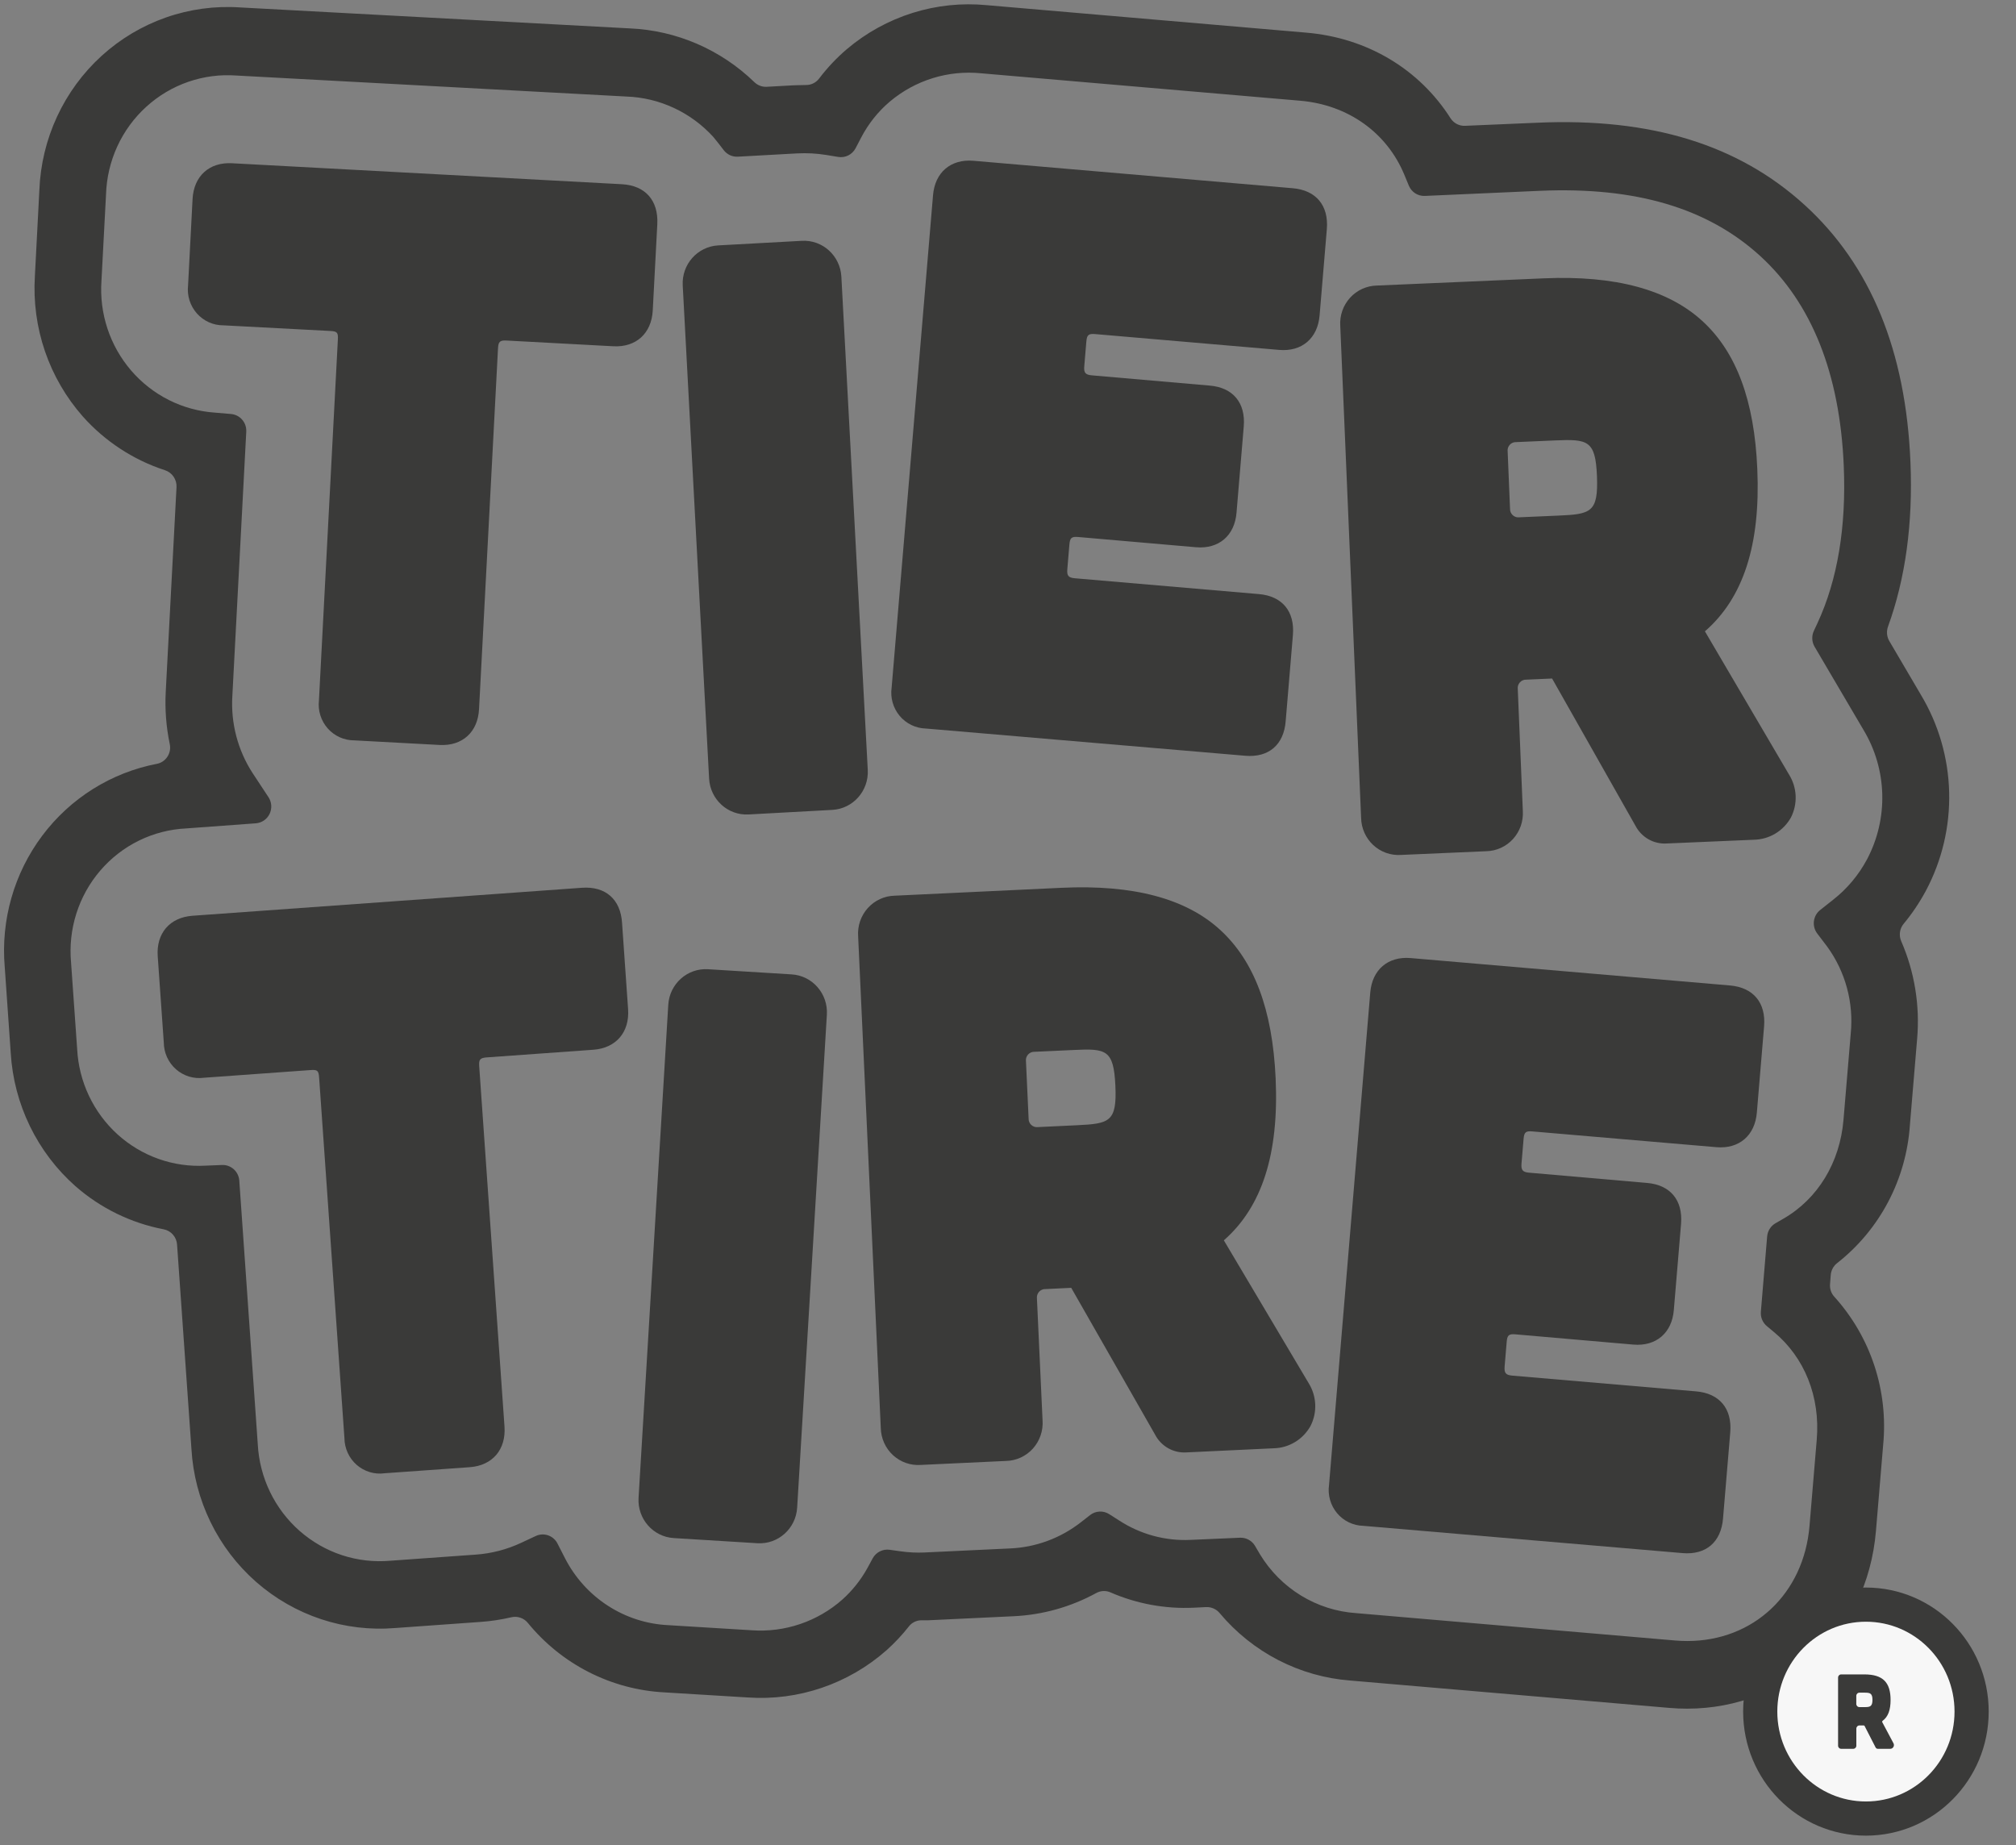 <svg width="118" height="108" viewBox="0 0 118 108" fill="none" xmlns="http://www.w3.org/2000/svg">
<rect x="0" y="0" width="118" height="108" fill="#808080" stroke="none"/>
<path d="M19.319 19.372C19.739 19.393 19.799 19.462 19.775 19.885L18.668 40.999C18.634 41.294 18.663 41.592 18.752 41.875C18.841 42.158 18.988 42.418 19.184 42.639C19.38 42.86 19.62 43.036 19.888 43.156C20.157 43.276 20.447 43.337 20.74 43.336L25.73 43.605C27.062 43.677 27.971 42.85 28.039 41.508L29.149 20.394C29.17 19.992 29.262 19.912 29.658 19.933L35.898 20.268C37.23 20.34 38.136 19.513 38.207 18.171L38.473 13.12C38.544 11.73 37.769 10.858 36.401 10.783L13.58 9.555C12.248 9.483 11.342 10.307 11.271 11.652L11.008 16.706C10.974 17.001 11.003 17.299 11.092 17.582C11.181 17.865 11.328 18.125 11.524 18.346C11.72 18.567 11.96 18.744 12.228 18.864C12.496 18.984 12.787 19.045 13.08 19.043L19.319 19.372Z" fill="#3A3A39"/>
<path d="M46.935 14.096L42.035 14.364C40.824 14.431 39.895 15.478 39.961 16.704L41.505 45.574C41.571 46.8 42.606 47.74 43.817 47.673L48.718 47.405C49.929 47.338 50.858 46.291 50.792 45.065L49.247 16.195C49.181 14.969 48.146 14.029 46.935 14.096Z" fill="#3A3A39"/>
<path d="M72.885 44.237C74.256 44.354 75.144 43.599 75.253 42.212L75.676 37.17C75.792 35.783 75.046 34.884 73.675 34.773L62.913 33.848C62.537 33.815 62.44 33.698 62.472 33.321L62.593 31.88C62.626 31.478 62.718 31.4 63.114 31.433L70.008 32.032C71.337 32.146 72.269 31.352 72.376 30.007L72.799 24.965C72.915 23.578 72.169 22.68 70.798 22.569L63.905 21.97C63.532 21.936 63.431 21.82 63.464 21.442L63.585 20.001C63.618 19.6 63.712 19.522 64.106 19.555L74.871 20.481C76.2 20.597 77.13 19.8 77.239 18.455L77.662 13.414C77.778 12.027 77.029 11.131 75.659 11.017L56.978 9.411C55.65 9.297 54.72 10.091 54.611 11.436L52.189 40.247C52.147 40.54 52.167 40.839 52.248 41.124C52.329 41.409 52.468 41.674 52.657 41.9C52.846 42.127 53.081 42.31 53.345 42.438C53.609 42.566 53.897 42.636 54.19 42.643L72.885 44.237Z" fill="#3A3A39"/>
<path d="M89.134 47.469L88.838 40.336C88.828 40.265 88.835 40.192 88.856 40.123C88.878 40.055 88.914 39.992 88.962 39.939C89.011 39.886 89.07 39.845 89.136 39.817C89.202 39.79 89.273 39.778 89.344 39.782L90.847 39.716L95.725 48.332C95.9 48.667 96.167 48.943 96.493 49.128C96.82 49.312 97.193 49.397 97.566 49.371L102.652 49.153C103.094 49.146 103.527 49.023 103.908 48.796C104.289 48.568 104.605 48.244 104.824 47.855C105.025 47.463 105.12 47.025 105.102 46.584C105.083 46.143 104.951 45.715 104.718 45.342L99.792 36.954C102.042 34.998 103.048 31.888 102.859 27.469C102.69 23.449 101.633 20.606 99.632 18.781C97.632 16.957 94.559 16.109 90.359 16.292L80.591 16.714C80.295 16.72 80.003 16.786 79.733 16.909C79.463 17.032 79.22 17.209 79.02 17.43C78.82 17.651 78.666 17.91 78.567 18.193C78.469 18.476 78.428 18.776 78.448 19.075L79.668 47.873C79.674 48.173 79.739 48.468 79.861 48.741C79.983 49.014 80.158 49.26 80.376 49.463C80.594 49.665 80.85 49.821 81.129 49.921C81.408 50.02 81.705 50.062 82 50.042L86.993 49.824C87.289 49.818 87.58 49.751 87.849 49.629C88.119 49.506 88.361 49.329 88.561 49.109C88.76 48.889 88.914 48.63 89.013 48.348C89.111 48.066 89.152 47.767 89.134 47.469ZM88.385 29.776L88.246 26.436C88.235 26.364 88.241 26.291 88.262 26.222C88.283 26.153 88.319 26.09 88.367 26.037C88.415 25.983 88.474 25.941 88.54 25.914C88.606 25.887 88.677 25.875 88.749 25.878L91.022 25.779C92.928 25.699 93.39 25.759 93.473 27.877C93.556 29.995 93.115 30.099 91.209 30.18L88.935 30.279C88.865 30.289 88.794 30.283 88.727 30.262C88.659 30.241 88.597 30.205 88.544 30.157C88.492 30.109 88.451 30.05 88.423 29.984C88.395 29.918 88.382 29.847 88.385 29.776Z" fill="#3A3A39"/>
<path d="M34.06 51.964L11.269 53.602C9.937 53.698 9.137 54.63 9.232 55.975L9.587 61.023C9.59 61.32 9.655 61.613 9.778 61.883C9.901 62.153 10.079 62.393 10.3 62.588C10.522 62.783 10.782 62.928 11.063 63.014C11.345 63.099 11.641 63.123 11.932 63.084L18.165 62.635C18.586 62.605 18.651 62.664 18.68 63.087L20.16 84.177C20.163 84.474 20.228 84.767 20.352 85.037C20.475 85.307 20.654 85.547 20.875 85.742C21.097 85.936 21.358 86.081 21.639 86.166C21.92 86.251 22.216 86.275 22.508 86.235L27.495 85.879C28.824 85.783 29.623 84.851 29.529 83.503L28.049 62.413C28.019 62.014 28.099 61.922 28.495 61.892L34.729 61.445C36.058 61.349 36.857 60.418 36.763 59.069L36.41 54.022C36.325 52.635 35.437 51.865 34.06 51.964Z" fill="#3A3A39"/>
<path d="M39.115 58.815L37.376 87.674C37.302 88.899 38.224 89.953 39.434 90.028L44.333 90.33C45.544 90.405 46.585 89.472 46.659 88.247L48.398 59.388C48.471 58.163 47.55 57.109 46.339 57.034L41.441 56.732C40.23 56.657 39.189 57.59 39.115 58.815Z" fill="#3A3A39"/>
<path d="M71.634 72.601C73.875 70.636 74.867 67.526 74.665 63.108C74.479 59.087 73.413 56.25 71.409 54.42C69.405 52.589 66.327 51.769 62.13 51.966L52.362 52.428C52.066 52.435 51.774 52.502 51.505 52.627C51.236 52.751 50.994 52.929 50.794 53.151C50.595 53.372 50.442 53.632 50.344 53.915C50.247 54.198 50.207 54.498 50.228 54.797L51.554 83.59C51.561 83.889 51.628 84.184 51.751 84.457C51.873 84.729 52.05 84.974 52.268 85.175C52.487 85.377 52.744 85.532 53.024 85.63C53.304 85.728 53.6 85.768 53.895 85.747L58.892 85.513C59.188 85.506 59.479 85.438 59.748 85.313C60.018 85.188 60.26 85.01 60.459 84.788C60.658 84.566 60.811 84.306 60.907 84.023C61.005 83.739 61.044 83.439 61.023 83.14L60.694 76.01C60.685 75.939 60.691 75.866 60.712 75.798C60.733 75.729 60.769 75.666 60.817 75.612C60.865 75.559 60.924 75.517 60.99 75.49C61.055 75.462 61.126 75.45 61.197 75.453L62.701 75.381L67.612 83.979C67.787 84.314 68.055 84.59 68.383 84.773C68.711 84.957 69.085 85.04 69.459 85.013L74.541 84.773C74.983 84.765 75.416 84.64 75.796 84.411C76.176 84.182 76.49 83.857 76.707 83.467C76.907 83.075 77.002 82.637 76.982 82.196C76.962 81.756 76.829 81.328 76.595 80.956L71.634 72.601ZM65.285 63.551C65.383 65.672 64.936 65.774 63.03 65.864L60.756 65.972C60.686 65.981 60.614 65.975 60.546 65.954C60.478 65.932 60.416 65.896 60.363 65.847C60.311 65.799 60.269 65.739 60.242 65.672C60.215 65.606 60.203 65.534 60.206 65.462L60.052 62.125C60.042 62.054 60.047 61.981 60.068 61.912C60.089 61.843 60.125 61.78 60.172 61.726C60.22 61.673 60.279 61.631 60.344 61.603C60.41 61.575 60.481 61.562 60.552 61.565L62.828 61.46C64.74 61.367 65.187 61.427 65.285 63.551Z" fill="#3A3A39"/>
<path d="M89.699 66.226L100.464 67.148C101.793 67.262 102.722 66.466 102.832 65.12L103.255 60.078C103.371 58.694 102.622 57.796 101.254 57.682L82.571 56.079C81.242 55.965 80.313 56.759 80.203 58.104L77.791 86.915C77.749 87.208 77.769 87.507 77.85 87.792C77.93 88.077 78.07 88.342 78.259 88.568C78.448 88.795 78.682 88.978 78.947 89.106C79.211 89.234 79.499 89.304 79.792 89.311L98.484 90.908C99.851 91.025 100.739 90.267 100.852 88.88L101.275 83.838C101.39 82.451 100.642 81.555 99.271 81.441L88.509 80.519C88.136 80.486 88.038 80.366 88.068 79.988L88.189 78.547C88.222 78.149 88.316 78.068 88.71 78.104L95.604 78.703C96.933 78.817 97.865 78.02 97.972 76.678L98.395 71.636C98.51 70.249 97.762 69.35 96.391 69.24L89.497 68.64C89.124 68.608 89.027 68.488 89.056 68.11L89.178 66.669C89.21 66.271 89.308 66.19 89.699 66.226Z" fill="#3A3A39"/>
<path d="M98.742 100.014C98.402 100.014 98.055 99.999 97.712 99.969L79.032 98.367C77.565 98.254 76.135 97.848 74.824 97.172C73.513 96.495 72.347 95.562 71.395 94.427C71.299 94.309 71.177 94.215 71.039 94.153C70.901 94.091 70.75 94.061 70.599 94.068L69.874 94.104C68.201 94.183 66.531 93.876 64.993 93.205C64.862 93.148 64.721 93.122 64.579 93.128C64.437 93.135 64.298 93.173 64.173 93.241C62.673 94.063 61.008 94.529 59.304 94.604L54.311 94.841C54.174 94.841 54.041 94.841 53.905 94.841C53.765 94.845 53.628 94.88 53.503 94.945C53.379 95.01 53.27 95.102 53.186 95.215C52.796 95.709 52.365 96.168 51.898 96.587C50.79 97.567 49.501 98.316 48.107 98.791C46.712 99.267 45.239 99.46 43.77 99.358L38.869 99.059C37.335 98.976 35.836 98.573 34.464 97.874C33.093 97.176 31.879 96.197 30.9 94.999C30.787 94.859 30.638 94.752 30.468 94.693C30.299 94.633 30.117 94.622 29.941 94.661C29.345 94.801 28.738 94.893 28.127 94.936L23.14 95.293C21.672 95.415 20.195 95.24 18.796 94.776C17.397 94.312 16.103 93.57 14.991 92.594C13.879 91.617 12.971 90.425 12.321 89.088C11.671 87.751 11.291 86.296 11.205 84.808L10.364 72.852C10.35 72.634 10.265 72.428 10.122 72.265C9.978 72.102 9.786 71.993 9.574 71.953C7.666 71.589 5.887 70.719 4.418 69.433C3.309 68.453 2.403 67.26 1.753 65.923C1.102 64.586 0.72 63.132 0.629 61.645L0.277 56.597C0.043 53.85 0.825 51.114 2.471 48.917C4.117 46.721 6.51 45.222 9.186 44.709C9.311 44.684 9.43 44.634 9.536 44.562C9.641 44.489 9.731 44.397 9.801 44.289C9.871 44.181 9.919 44.06 9.942 43.933C9.965 43.806 9.962 43.676 9.935 43.55C9.726 42.546 9.647 41.519 9.701 40.494L10.332 28.511C10.342 28.294 10.282 28.079 10.159 27.9C10.037 27.721 9.859 27.589 9.654 27.523C7.806 26.921 6.147 25.836 4.847 24.377C3.867 23.266 3.114 21.969 2.632 20.562C2.151 19.154 1.95 17.664 2.041 16.178L2.304 11.127C2.362 9.637 2.714 8.174 3.34 6.825C3.966 5.475 4.852 4.267 5.947 3.27C7.043 2.273 8.324 1.509 9.716 1.022C11.108 0.535 12.583 0.335 14.053 0.435L36.877 1.663C39.595 1.782 42.179 2.897 44.146 4.8C44.24 4.894 44.352 4.967 44.476 5.015C44.599 5.064 44.73 5.086 44.862 5.081L46.443 4.994C46.689 4.994 46.931 4.973 47.177 4.976C47.324 4.978 47.47 4.945 47.602 4.88C47.735 4.815 47.851 4.72 47.941 4.602C48.42 3.969 48.966 3.39 49.569 2.876C50.698 1.919 52.004 1.199 53.41 0.757C54.817 0.315 56.296 0.161 57.762 0.303L76.439 1.909C80.029 2.208 83.078 4.054 84.904 6.924C84.996 7.066 85.123 7.182 85.273 7.259C85.422 7.337 85.589 7.373 85.757 7.364L89.969 7.184C96.641 6.885 101.761 8.473 105.633 12.002C109.505 15.531 111.553 20.558 111.822 27.049C111.973 30.644 111.526 33.874 110.511 36.669C110.46 36.808 110.44 36.956 110.452 37.104C110.465 37.252 110.51 37.395 110.585 37.523L112.429 40.662C113.464 42.383 114.035 44.347 114.087 46.361C114.139 48.374 113.67 50.366 112.725 52.139C112.356 52.827 111.92 53.475 111.423 54.074C111.307 54.214 111.233 54.383 111.209 54.563C111.184 54.743 111.21 54.927 111.283 55.093C112.063 56.889 112.383 58.855 112.213 60.809L111.79 65.851C111.684 67.427 111.249 68.963 110.514 70.358C109.778 71.752 108.76 72.972 107.524 73.939C107.419 74.022 107.332 74.126 107.269 74.245C107.206 74.363 107.168 74.494 107.157 74.628L107.116 75.156C107.103 75.29 107.119 75.425 107.161 75.553C107.203 75.681 107.272 75.799 107.362 75.898C108.416 77.061 109.217 78.436 109.71 79.933C110.203 81.43 110.378 83.016 110.224 84.586L109.801 89.628C109.286 95.659 104.638 100.014 98.742 100.014ZM72.567 90.008C72.744 89.998 72.919 90.037 73.076 90.12C73.232 90.202 73.363 90.326 73.455 90.479L73.751 90.982C74.35 91.968 75.172 92.795 76.151 93.393C77.129 93.992 78.235 94.344 79.375 94.421L98.058 96.024C98.292 96.045 98.526 96.054 98.757 96.054C102.638 96.054 105.583 93.283 105.914 89.314L106.337 84.272C106.548 81.758 105.63 79.454 103.819 77.957L103.419 77.624C103.297 77.523 103.201 77.393 103.139 77.246C103.078 77.099 103.053 76.938 103.067 76.779L103.434 72.372C103.448 72.213 103.5 72.059 103.585 71.925C103.671 71.79 103.787 71.678 103.925 71.6L104.372 71.342C106.406 70.174 107.693 68.046 107.903 65.545L108.327 60.503C108.507 58.691 108.017 56.877 106.95 55.41L106.358 54.631C106.205 54.424 106.139 54.165 106.173 53.909C106.208 53.653 106.34 53.421 106.542 53.262L107.299 52.663C108.115 52.024 108.79 51.218 109.28 50.3C109.901 49.127 110.208 47.812 110.172 46.482C110.136 45.153 109.757 43.856 109.072 42.72L106.21 37.852C106.13 37.714 106.083 37.558 106.076 37.398C106.068 37.238 106.099 37.078 106.166 36.932L106.388 36.456C107.554 33.934 108.072 30.839 107.918 27.259C107.69 21.867 106.041 17.733 103.019 14.976C99.944 12.172 95.726 10.926 90.132 11.169L83.401 11.468C83.203 11.477 83.007 11.425 82.839 11.318C82.671 11.211 82.54 11.054 82.463 10.869L82.199 10.231C81.175 7.757 78.899 6.136 76.105 5.896L57.427 4.29C56.472 4.194 55.508 4.291 54.59 4.575C53.672 4.859 52.82 5.326 52.082 5.947C51.396 6.53 50.828 7.242 50.409 8.044L50.081 8.673C49.986 8.856 49.836 9.004 49.654 9.096C49.471 9.188 49.264 9.219 49.063 9.186L48.37 9.072C47.803 8.979 47.227 8.948 46.653 8.979L43.184 9.171C43.028 9.179 42.871 9.15 42.728 9.084C42.586 9.018 42.461 8.918 42.364 8.793L42.05 8.386C41.935 8.239 41.84 8.122 41.755 8.02C41.105 7.304 40.321 6.726 39.448 6.32C38.576 5.913 37.632 5.685 36.672 5.651L13.851 4.422C12.893 4.35 11.931 4.474 11.022 4.788C10.113 5.102 9.276 5.599 8.562 6.249C7.847 6.899 7.27 7.688 6.865 8.57C6.461 9.451 6.236 10.407 6.206 11.379L5.939 16.429C5.872 17.378 5.991 18.331 6.289 19.233C6.587 20.135 7.058 20.968 7.674 21.686C8.291 22.404 9.042 22.991 9.883 23.414C10.725 23.837 11.641 24.088 12.578 24.152L13.526 24.233C13.777 24.255 14.011 24.375 14.177 24.568C14.343 24.761 14.428 25.012 14.414 25.267L13.6 40.731C13.502 42.327 13.917 43.912 14.784 45.249L15.716 46.663C15.81 46.806 15.865 46.972 15.876 47.144C15.887 47.316 15.853 47.488 15.778 47.643C15.703 47.797 15.589 47.929 15.448 48.025C15.306 48.121 15.143 48.178 14.973 48.191L10.897 48.49C9.937 48.536 8.996 48.779 8.131 49.203C7.266 49.628 6.496 50.226 5.866 50.961C5.236 51.696 4.76 52.552 4.467 53.479C4.174 54.405 4.07 55.383 4.16 56.351L4.516 61.399C4.565 62.349 4.799 63.279 5.204 64.137C5.61 64.995 6.179 65.763 6.878 66.398C7.578 67.032 8.395 67.521 9.281 67.835C10.168 68.15 11.108 68.283 12.046 68.229L12.993 68.19C13.243 68.179 13.489 68.267 13.677 68.434C13.866 68.602 13.983 68.836 14.005 69.089L15.088 84.535C15.139 85.505 15.383 86.454 15.805 87.327C16.226 88.199 16.817 88.977 17.542 89.613C18.267 90.249 19.111 90.732 20.023 91.031C20.936 91.33 21.899 91.439 22.855 91.354L27.843 90.997C28.765 90.933 29.668 90.698 30.507 90.305L31.359 89.907C31.587 89.8 31.846 89.786 32.084 89.869C32.321 89.951 32.518 90.124 32.632 90.35L33.07 91.207C33.649 92.337 34.511 93.294 35.569 93.981C36.628 94.669 37.846 95.064 39.102 95.125L44.001 95.425C44.959 95.493 45.92 95.37 46.83 95.061C47.74 94.753 48.582 94.266 49.305 93.627C49.886 93.106 50.377 92.49 50.759 91.806L51.084 91.207C51.18 91.034 51.325 90.895 51.501 90.807C51.676 90.719 51.873 90.686 52.067 90.713L52.727 90.805C53.19 90.871 53.657 90.893 54.124 90.871L59.117 90.635C60.622 90.571 62.069 90.037 63.261 89.107L63.806 88.681C63.965 88.557 64.158 88.486 64.359 88.476C64.56 88.467 64.758 88.521 64.928 88.63L65.52 89.008C66.762 89.813 68.22 90.206 69.693 90.134L72.567 90.008Z" fill="#3A3A39"/>
<path d="M109.216 106.446C112.632 106.446 115.402 103.643 115.402 100.185C115.402 96.727 112.632 93.924 109.216 93.924C105.799 93.924 103.029 96.727 103.029 100.185C103.029 103.643 105.799 106.446 109.216 106.446Z" fill="#F7F7F7" stroke="#3A3A39" stroke-width="2" stroke-miterlimit="10"/>
<path d="M110.821 102.025C110.843 102.06 110.855 102.1 110.855 102.142C110.855 102.183 110.844 102.223 110.823 102.258C110.801 102.294 110.771 102.322 110.735 102.341C110.698 102.359 110.658 102.367 110.617 102.364H109.919C109.889 102.365 109.859 102.357 109.834 102.341C109.809 102.325 109.789 102.301 109.777 102.274L109.137 101.025C109.132 101.016 109.124 101.009 109.116 101.003C109.107 100.998 109.097 100.995 109.087 100.995H108.844C108.819 100.994 108.794 100.998 108.771 101.008C108.747 101.017 108.726 101.031 108.708 101.049C108.691 101.067 108.677 101.088 108.667 101.112C108.658 101.136 108.654 101.161 108.655 101.186V102.169C108.656 102.195 108.652 102.221 108.643 102.245C108.633 102.269 108.619 102.291 108.601 102.31C108.583 102.328 108.561 102.342 108.537 102.352C108.513 102.361 108.488 102.365 108.462 102.364H107.776C107.75 102.365 107.725 102.36 107.701 102.351C107.678 102.341 107.656 102.327 107.639 102.308C107.621 102.29 107.607 102.268 107.598 102.244C107.589 102.22 107.585 102.195 107.586 102.169V98.2C107.585 98.174 107.59 98.149 107.599 98.125C107.608 98.102 107.622 98.08 107.64 98.062C107.658 98.044 107.679 98.03 107.702 98.021C107.725 98.011 107.75 98.007 107.776 98.008H109.122C110.215 98.008 110.659 98.481 110.659 99.506C110.659 100.084 110.517 100.488 110.191 100.725C110.18 100.735 110.172 100.748 110.169 100.763C110.165 100.777 110.167 100.792 110.173 100.806L110.821 102.025ZM108.841 99.077C108.816 99.077 108.791 99.081 108.768 99.09C108.744 99.1 108.723 99.114 108.705 99.132C108.688 99.15 108.674 99.171 108.664 99.195C108.655 99.219 108.651 99.244 108.652 99.269V99.731C108.651 99.756 108.655 99.781 108.664 99.805C108.674 99.829 108.688 99.85 108.705 99.868C108.723 99.886 108.744 99.9 108.768 99.909C108.791 99.919 108.816 99.923 108.841 99.922H109.155C109.451 99.922 109.599 99.886 109.599 99.5C109.599 99.113 109.451 99.077 109.155 99.077H108.841Z" fill="#3A3A39"/>
</svg>
